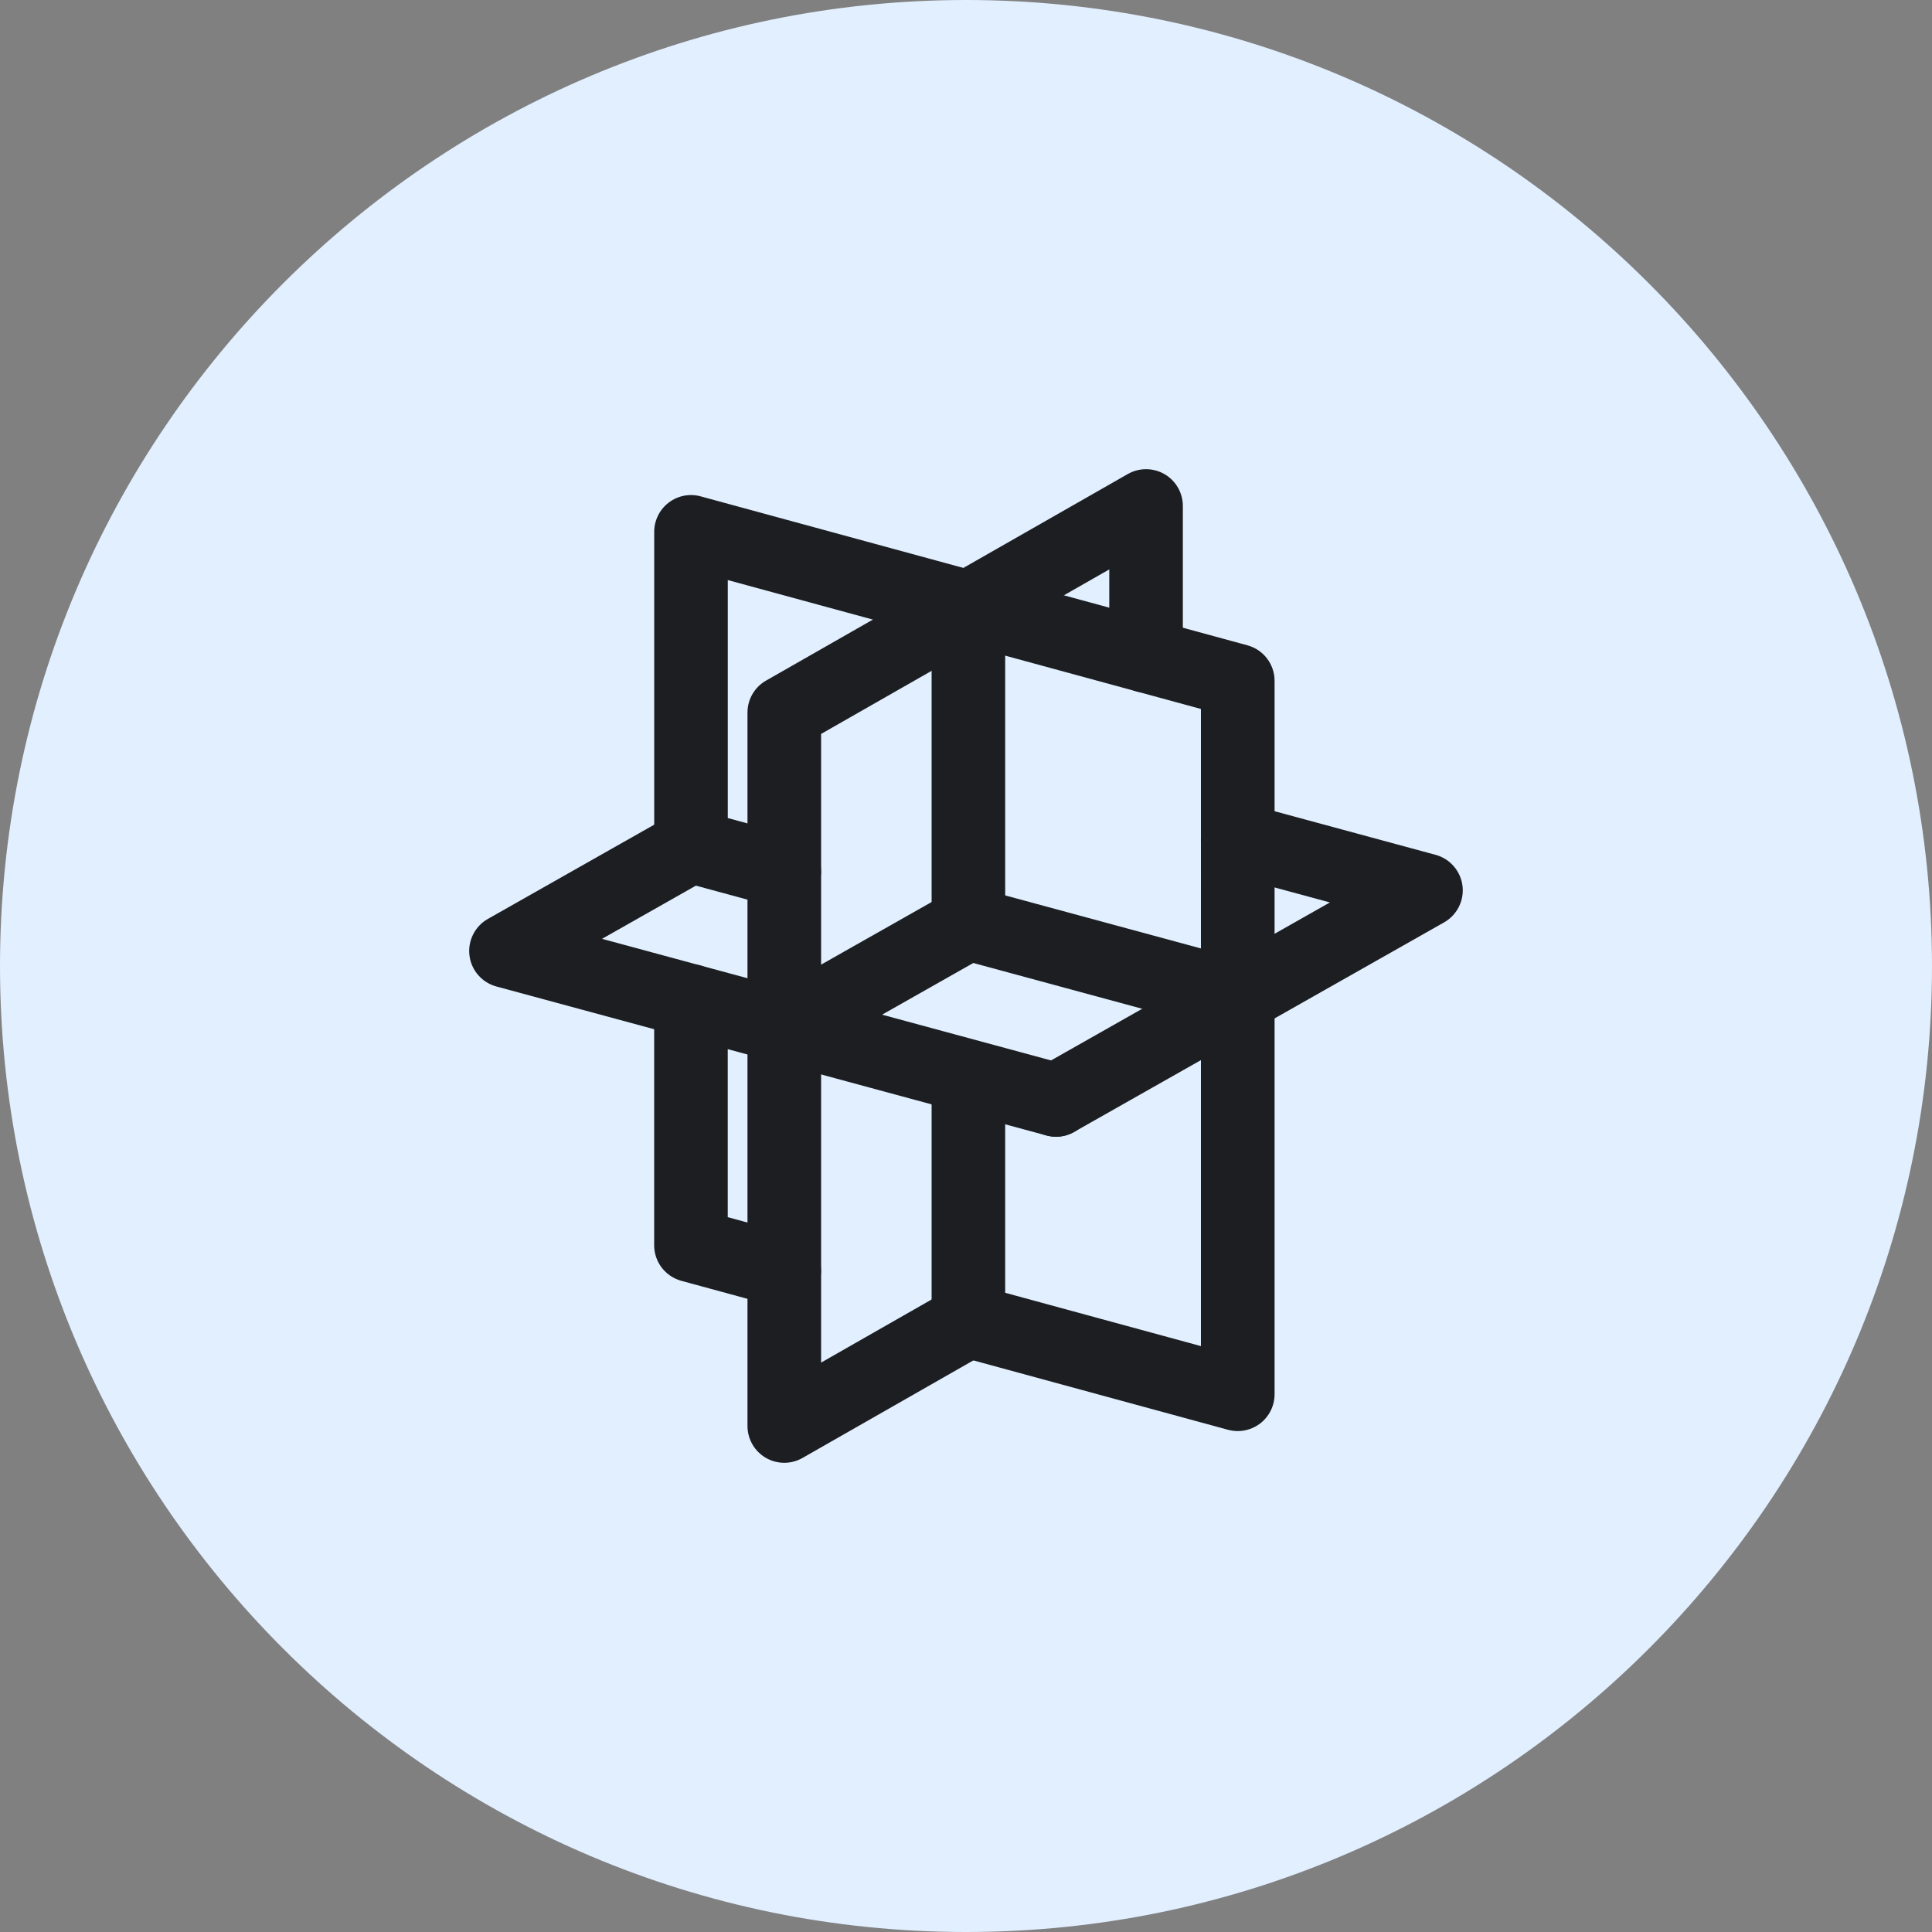 <?xml version="1.0" encoding="iso-8859-1"?>
<!-- Generator: Adobe Illustrator 21.1.0, SVG Export Plug-In . SVG Version: 6.00 Build 0)  -->
<svg version="1.1" xmlns="http://www.w3.org/2000/svg" xmlns:xlink="http://www.w3.org/1999/xlink" x="0px" y="0px"
	 viewBox="0 0 50 50" style="enable-background:new 0 0 50 50;" xml:space="preserve">
<rect x="0" y="0" width="50" height="50" fill="#808080" stroke="none"/>
<g id="MPR">
	<path style="fill:#E1EFFF;" d="M25,50C11.215,50,0,38.785,0,25C0,11.215,11.215,0,25,0c13.785,0,25,11.215,25,25
		C50,38.785,38.785,50,25,50z"/>
	<path style="fill:#1C1E21;" d="M20.298,33.839c-0.083,0-0.167-0.011-0.251-0.034l-2.415-0.658
		c-0.414-0.113-0.702-0.489-0.702-0.919v-6.322c0-0.526,0.426-0.952,0.952-0.952c0.526,0,0.952,0.426,0.952,0.952v5.594l1.713,0.467
		c0.507,0.138,0.807,0.662,0.668,1.169C21.101,33.56,20.717,33.839,20.298,33.839z"/>
	<path style="fill:#1C1E21;" d="M32.033,37.036c-0.084,0-0.168-0.011-0.25-0.033l-6.971-1.899c-0.508-0.138-0.807-0.662-0.669-1.169
		c0.138-0.507,0.662-0.806,1.169-0.669l5.768,1.571V18.348l-12.245-3.336v6.887c0,0.526-0.426,0.952-0.952,0.952
		c-0.526,0-0.952-0.426-0.952-0.952v-8.134c0-0.297,0.138-0.577,0.374-0.757c0.236-0.18,0.542-0.241,0.829-0.162l14.15,3.855
		c0.415,0.113,0.702,0.489,0.702,0.919v18.463c0,0.297-0.139,0.577-0.374,0.757C32.443,36.968,32.239,37.036,32.033,37.036z"/>
	<path style="fill:#1C1E21;" d="M20.297,37.857c-0.165,0-0.33-0.043-0.478-0.129c-0.293-0.17-0.474-0.484-0.474-0.824V18.441
		c0-0.342,0.183-0.658,0.48-0.827l9.362-5.346c0.295-0.168,0.657-0.167,0.951,0.003c0.293,0.17,0.474,0.484,0.474,0.824v3.879
		c0,0.526-0.426,0.952-0.952,0.952c-0.526,0-0.952-0.426-0.952-0.952v-2.238l-7.458,4.258v16.27l3.34-1.907
		c0.457-0.26,1.038-0.101,1.299,0.355c0.261,0.457,0.102,1.038-0.355,1.299l-4.764,2.72C20.623,37.815,20.46,37.857,20.297,37.857z"
		/>
	<path style="fill:#1C1E21;" d="M27.331,29.419c-0.082,0-0.166-0.011-0.249-0.033L12.846,25.53c-0.373-0.101-0.648-0.417-0.696-0.8
		c-0.048-0.383,0.14-0.758,0.475-0.948l4.787-2.712c0.458-0.259,1.039-0.099,1.298,0.359c0.259,0.458,0.098,1.039-0.359,1.298
		l-2.771,1.57l11.998,3.249c0.508,0.138,0.808,0.661,0.671,1.168C28.135,29.139,27.75,29.419,27.331,29.419z"/>
	<path style="fill:#1C1E21;" d="M27.331,29.418c-0.332,0-0.654-0.173-0.83-0.483c-0.259-0.458-0.099-1.039,0.359-1.298l7.558-4.282
		l-2.636-0.714c-0.507-0.137-0.808-0.661-0.67-1.168c0.138-0.507,0.658-0.809,1.169-0.67l4.872,1.32
		c0.372,0.101,0.647,0.417,0.696,0.8c0.048,0.383-0.14,0.757-0.476,0.948l-9.574,5.423C27.652,29.379,27.49,29.418,27.331,29.418z"
		/>
	<path style="fill:#1C1E21;" d="M20.275,27.565c-0.332,0-0.654-0.173-0.83-0.483c-0.259-0.458-0.098-1.038,0.359-1.298l4.787-2.712
		c0.458-0.259,1.039-0.098,1.298,0.359c0.259,0.458,0.099,1.039-0.359,1.298l-4.787,2.712
		C20.595,27.525,20.434,27.565,20.275,27.565z"/>
	<path style="fill:#1C1E21;" d="M20.298,23.506c-0.082,0-0.166-0.011-0.25-0.033l-2.415-0.655c-0.508-0.137-0.808-0.661-0.67-1.168
		c0.137-0.507,0.659-0.809,1.168-0.67l2.415,0.655c0.508,0.137,0.808,0.661,0.67,1.168C21.102,23.226,20.717,23.506,20.298,23.506z"
		/>
	<path style="fill:#1C1E21;" d="M32.033,26.742c-0.082,0-0.166-0.011-0.25-0.033l-6.971-1.889c-0.508-0.137-0.808-0.661-0.67-1.168
		c0.137-0.507,0.659-0.808,1.168-0.67l6.971,1.889c0.507,0.137,0.808,0.661,0.67,1.168C32.837,26.463,32.453,26.742,32.033,26.742z"
		/>
	<path style="fill:#1C1E21;" d="M25.062,35.137c-0.526,0-0.952-0.426-0.952-0.952v-6.312c0-0.526,0.426-0.952,0.952-0.952
		c0.526,0,0.952,0.426,0.952,0.952v6.312C26.014,34.711,25.588,35.137,25.062,35.137z"/>
	<path style="fill:#1C1E21;" d="M25.062,24.853c-0.526,0-0.952-0.426-0.952-0.952v-8.179c0-0.526,0.426-0.952,0.952-0.952
		c0.526,0,0.952,0.426,0.952,0.952V23.9C26.014,24.426,25.588,24.853,25.062,24.853z"/>
</g>
<g id="Layer_1">
</g>
</svg>
